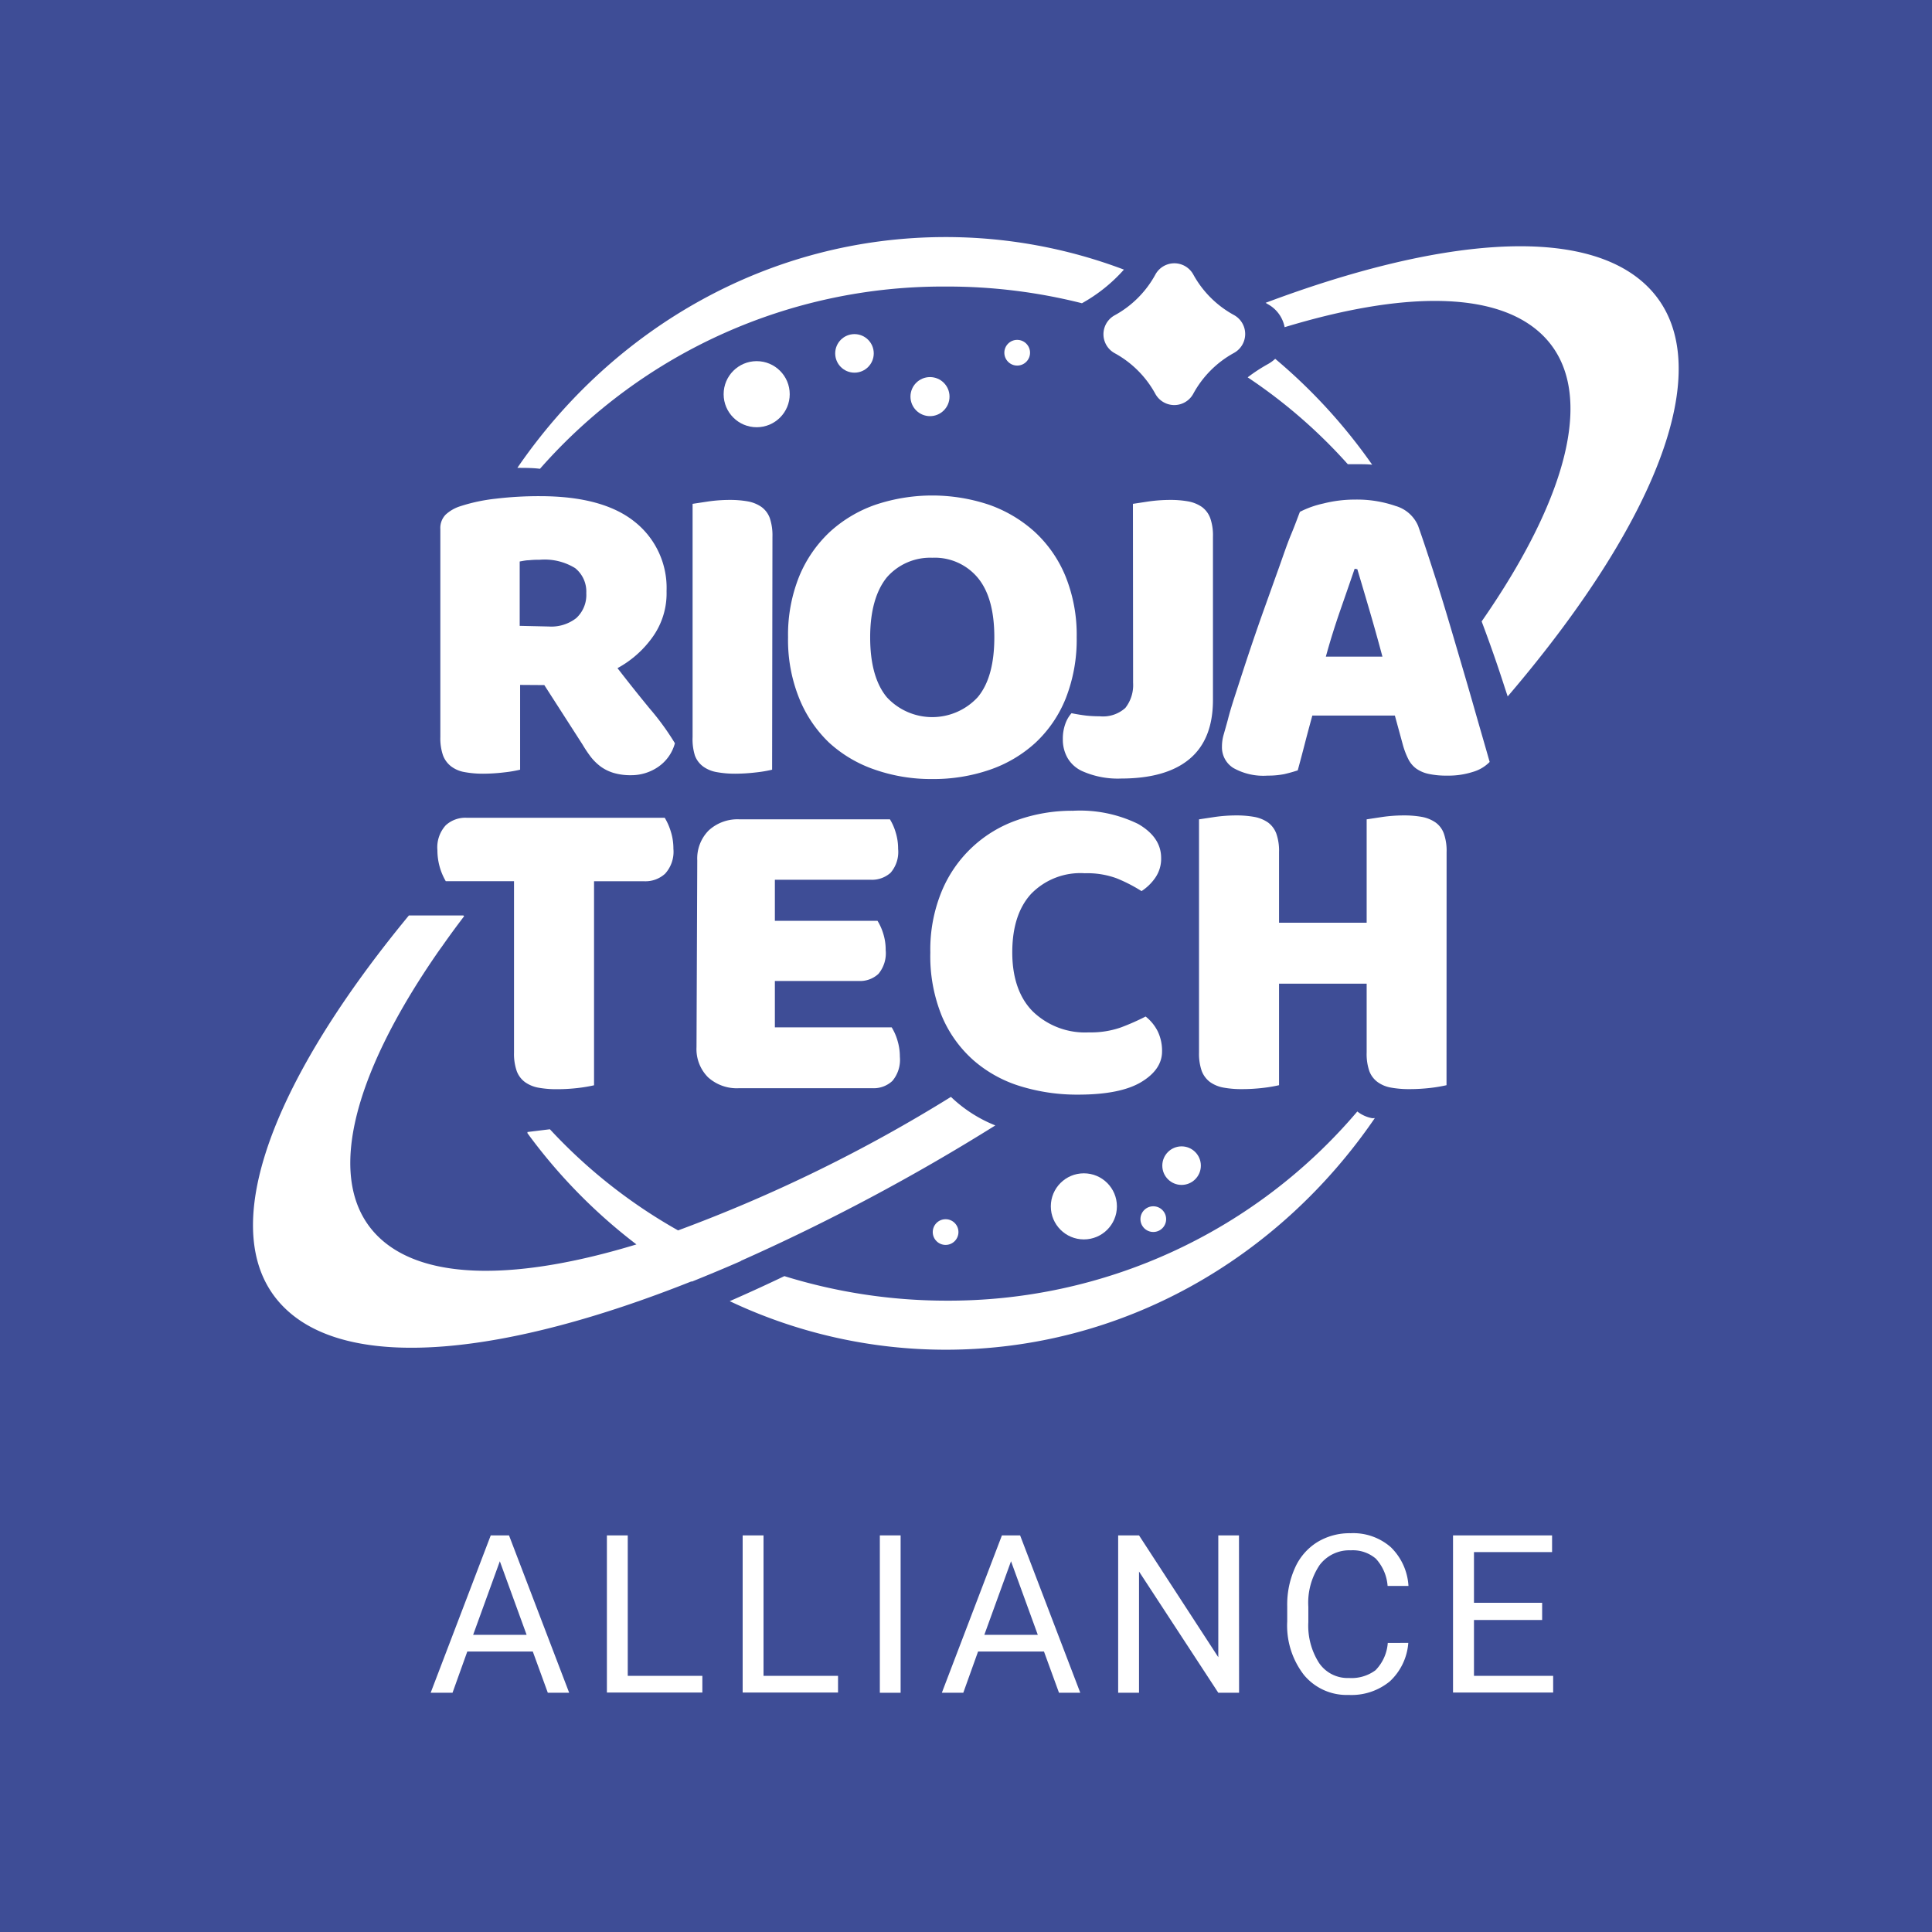 <svg xmlns="http://www.w3.org/2000/svg" viewBox="0 0 231.53 231.53"><defs><style>.cls-1{fill:#3e4d96;}.cls-2{fill:#fff;}</style></defs><title>riojatech-fondo-alliance-1tinta</title><g id="Capa_2" data-name="Capa 2"><g id="Capa_1-2" data-name="Capa 1"><rect class="cls-1" width="231.53" height="231.53"/><path class="cls-2" d="M62.33,82.08V92.24a15.46,15.46,0,0,1-1.89.32,21.79,21.79,0,0,1-2.54.16,12,12,0,0,1-2.21-.19,3.71,3.71,0,0,1-1.59-.66,3,3,0,0,1-1-1.32,6.28,6.28,0,0,1-.33-2.23V63.4a2.29,2.29,0,0,1,.63-1.72,4.63,4.63,0,0,1,1.72-1,21.08,21.08,0,0,1,4.32-.92,43.43,43.43,0,0,1,5.25-.3q7.55,0,11.37,3.07a10.1,10.1,0,0,1,3.82,8.31,9,9,0,0,1-1.75,5.61A12.46,12.46,0,0,1,74,80.07q2,2.59,3.88,4.87a31,31,0,0,1,3,4.13,5,5,0,0,1-2,2.83,5.68,5.68,0,0,1-3.25,1,7.09,7.09,0,0,1-2.08-.27,5.18,5.18,0,0,1-1.53-.74,6.26,6.26,0,0,1-1.2-1.16,15.11,15.11,0,0,1-1-1.49l-4.59-7.14Zm3.44-7a4.85,4.85,0,0,0,3.28-1,3.76,3.76,0,0,0,1.21-3,3.6,3.6,0,0,0-1.34-3,7,7,0,0,0-4.24-1,11.29,11.29,0,0,0-1.31.06c-.33,0-.69.08-1.09.15V75Z"/><path class="cls-2" d="M92.53,92.24a15.58,15.58,0,0,1-1.88.32,22.07,22.07,0,0,1-2.54.16,12.09,12.09,0,0,1-2.22-.19,3.91,3.91,0,0,1-1.61-.66,2.89,2.89,0,0,1-1-1.32A6.54,6.54,0,0,1,83,88.32V60.38l1.91-.29a18.42,18.42,0,0,1,2.51-.18,12.16,12.16,0,0,1,2.22.18,4.2,4.2,0,0,1,1.61.66,2.87,2.87,0,0,1,1,1.33,6.44,6.44,0,0,1,.32,2.22Z"/><path class="cls-2" d="M94.44,76.37a18.73,18.73,0,0,1,1.34-7.31,15.28,15.28,0,0,1,3.67-5.32,15.8,15.8,0,0,1,5.46-3.25,21.45,21.45,0,0,1,13.62,0A16.12,16.12,0,0,1,124,63.74a14.94,14.94,0,0,1,3.69,5.32,18.73,18.73,0,0,1,1.34,7.31,19.23,19.23,0,0,1-1.31,7.32A14.81,14.81,0,0,1,124.1,89a15.6,15.6,0,0,1-5.49,3.25,20.74,20.74,0,0,1-6.89,1.11,20.45,20.45,0,0,1-6.89-1.13A15.55,15.55,0,0,1,99.36,89a15.21,15.21,0,0,1-3.6-5.35A18.69,18.69,0,0,1,94.44,76.37Zm9.84,0c0,3.21.68,5.6,2,7.19a7.41,7.41,0,0,0,10.88,0c1.34-1.59,2-4,2-7.19s-.67-5.56-2-7.15a6.71,6.71,0,0,0-5.44-2.38,6.89,6.89,0,0,0-5.44,2.35C105,70.77,104.28,73.16,104.28,76.37Z"/><path class="cls-2" d="M135.77,60.38l1.91-.29a18.67,18.67,0,0,1,2.52-.18,12,12,0,0,1,2.21.18,4.25,4.25,0,0,1,1.62.66,2.92,2.92,0,0,1,1,1.33,6.19,6.19,0,0,1,.33,2.22V83.88q0,4.71-2.79,7.06t-8.2,2.36a10.48,10.48,0,0,1-4.59-.85,3.91,3.91,0,0,1-1.83-1.59,4.41,4.41,0,0,1-.58-2.27,5.2,5.2,0,0,1,.3-1.85,3.83,3.83,0,0,1,.74-1.27c.69.14,1.29.23,1.78.29a15.9,15.9,0,0,0,1.61.08,4,4,0,0,0,3.06-1,4.43,4.43,0,0,0,.93-3Z"/><path class="cls-2" d="M155.78,61.34a11.49,11.49,0,0,1,2.81-1,15.39,15.39,0,0,1,3.8-.47,14.13,14.13,0,0,1,4.84.76A4.2,4.2,0,0,1,169.94,63c.65,1.83,1.36,4,2.13,6.4s1.53,4.95,2.29,7.54,1.52,5.15,2.24,7.68,1.37,4.75,1.92,6.69a4.56,4.56,0,0,1-2,1.19,9.61,9.61,0,0,1-3.12.45,9.92,9.92,0,0,1-2.21-.21,4,4,0,0,1-1.48-.64,3.18,3.18,0,0,1-.93-1.11,9.47,9.47,0,0,1-.62-1.58l-1-3.66h-9.89c-.29,1.06-.59,2.16-.88,3.29s-.58,2.22-.87,3.28c-.51.17-1.05.32-1.61.45a10.07,10.07,0,0,1-2,.18,7.31,7.31,0,0,1-4.13-.93,2.92,2.92,0,0,1-1.34-2.56,5.06,5.06,0,0,1,.22-1.48c.14-.5.31-1.08.49-1.75.25-1,.61-2.13,1.07-3.54s.95-2.94,1.5-4.58,1.13-3.33,1.75-5.06,1.2-3.36,1.75-4.89,1-2.9,1.5-4.1S155.52,62,155.78,61.34Zm6.56,6.82q-.76,2.22-1.73,5c-.63,1.82-1.21,3.66-1.72,5.53h6.78q-.76-2.85-1.56-5.58t-1.45-4.9Z"/><path class="cls-2" d="M53.42,105.6a7.34,7.34,0,0,1-1-3.7,3.92,3.92,0,0,1,1-3,3.48,3.48,0,0,1,2.49-.9H79.66a7.09,7.09,0,0,1,.71,1.59,6.77,6.77,0,0,1,.33,2.12,3.91,3.91,0,0,1-1,3,3.49,3.49,0,0,1-2.49.9H71.19v24.45a18.21,18.21,0,0,1-1.89.32,21.89,21.89,0,0,1-2.54.15,12.16,12.16,0,0,1-2.22-.18,4,4,0,0,1-1.61-.66,2.88,2.88,0,0,1-1-1.32,6.28,6.28,0,0,1-.33-2.23V105.6Z"/><path class="cls-2" d="M83.56,103.11a4.77,4.77,0,0,1,1.37-3.59,5.09,5.09,0,0,1,3.72-1.33h18a6.41,6.41,0,0,1,.68,1.54,6.6,6.6,0,0,1,.3,2,3.81,3.81,0,0,1-.9,2.86,3.34,3.34,0,0,1-2.38.84H92.86v4.92h12.3a6.51,6.51,0,0,1,.68,1.51,6.43,6.43,0,0,1,.3,2,3.86,3.86,0,0,1-.87,2.85,3.23,3.23,0,0,1-2.35.85H92.86v5.56h14a6.32,6.32,0,0,1,.68,1.53,6.7,6.7,0,0,1,.3,2,3.92,3.92,0,0,1-.9,2.89,3.27,3.27,0,0,1-2.38.87h-16a5.13,5.13,0,0,1-3.72-1.32,4.79,4.79,0,0,1-1.37-3.6Z"/><path class="cls-2" d="M130,104.65a8.22,8.22,0,0,0-6.45,2.49c-1.5,1.65-2.24,4-2.24,7s.82,5.44,2.48,7.09a9,9,0,0,0,6.7,2.49,10.89,10.89,0,0,0,3.8-.58,27.71,27.71,0,0,0,3-1.32,5.26,5.26,0,0,1,1.45,1.77,5.38,5.38,0,0,1,.52,2.41c0,1.44-.83,2.67-2.49,3.67s-4.18,1.51-7.57,1.51a23.05,23.05,0,0,1-6.89-1,15.38,15.38,0,0,1-5.63-3.1,14.67,14.67,0,0,1-3.8-5.29,19,19,0,0,1-1.39-7.65,18.31,18.31,0,0,1,1.34-7.27,15.16,15.16,0,0,1,9.1-8.6,19.7,19.7,0,0,1,6.67-1.11,15.87,15.87,0,0,1,7.79,1.58q2.76,1.59,2.76,4.08a4,4,0,0,1-.71,2.38,5.88,5.88,0,0,1-1.64,1.59,18.44,18.44,0,0,0-3-1.54A10.21,10.21,0,0,0,130,104.65Z"/><path class="cls-2" d="M173.35,130.05a17.91,17.91,0,0,1-1.88.32,22.06,22.06,0,0,1-2.55.15,12.12,12.12,0,0,1-2.21-.18,3.85,3.85,0,0,1-1.61-.66,2.89,2.89,0,0,1-1-1.32,6.31,6.31,0,0,1-.32-2.23v-8.25h-10.5v12.17a17.73,17.73,0,0,1-1.89.32,21.76,21.76,0,0,1-2.54.15,12,12,0,0,1-2.21-.18,4,4,0,0,1-1.62-.66,3,3,0,0,1-1-1.32,6.28,6.28,0,0,1-.33-2.23V98.19l1.92-.29a18.42,18.42,0,0,1,2.51-.18,12,12,0,0,1,2.21.18,4.25,4.25,0,0,1,1.62.66,2.92,2.92,0,0,1,1,1.33,6.19,6.19,0,0,1,.33,2.22v8.47h10.5V98.19l1.91-.29a18.42,18.42,0,0,1,2.51-.18,12.16,12.16,0,0,1,2.22.18,4.27,4.27,0,0,1,1.61.66,2.79,2.79,0,0,1,1,1.33,6.19,6.19,0,0,1,.33,2.22Z"/><path class="cls-2" d="M82.93,153.58c1.95-.79,3.91-1.6,5.89-2.47l-.06,0a246.6,246.6,0,0,0,30.52-16.24,16.51,16.51,0,0,1-5.32-3.42,180.6,180.6,0,0,1-32.7,16A63.14,63.14,0,0,1,65.9,135.33l-2.69.33,0,.14a65,65,0,0,0,13.06,13.33c-14,4.26-25.1,4.38-30.64-.65-6.91-6.27-3.7-19.22,7-34.59h0l.37-.51h0q1.21-1.73,2.56-3.5l.06-.09-.09-.08H49c-17.32,21-23.71,39.26-14.42,47.47,8,7.1,26.16,5.18,48.26-3.61Z"/><path class="cls-2" d="M164.42,134a4.08,4.08,0,0,1-1.76-.8,64.23,64.23,0,0,1-49.34,22.67A65.59,65.59,0,0,1,94,152.93c-2.21,1.06-4.4,2.06-6.55,3a60.47,60.47,0,0,0,25.89,5.82c21.18,0,39.92-10.95,51.42-27.76A1.69,1.69,0,0,1,164.42,134Z"/><circle class="cls-2" cx="129.89" cy="144.57" r="3.96"/><circle class="cls-2" cx="138.21" cy="146.1" r="1.54"/><circle class="cls-2" cx="113.32" cy="147.65" r="1.54"/><circle class="cls-2" cx="111.45" cy="47.53" r="2.34"/><circle class="cls-2" cx="121.9" cy="42.27" r="1.54"/><circle class="cls-2" cx="141.6" cy="139.69" r="2.31"/><circle class="cls-2" cx="90.68" cy="47.24" r="3.96"/><circle class="cls-2" cx="102.4" cy="42.35" r="2.31"/><path class="cls-2" d="M63.85,197.92H56l-1.77,4.94H51.61L58.81,184H61l7.21,18.86H65.65Zm-7.15-2h6.41l-3.21-8.82Z"/><path class="cls-2" d="M75.23,200.83h8.94v2H72.73V184h2.5Z"/><path class="cls-2" d="M91.5,200.83h8.93v2H89V184h2.5Z"/><path class="cls-2" d="M107.93,202.86h-2.49V184h2.49Z"/><path class="cls-2" d="M125.11,197.92h-7.9l-1.77,4.94h-2.57l7.2-18.86h2.18l7.21,18.86h-2.55Zm-7.15-2h6.41l-3.21-8.82Z"/><path class="cls-2" d="M148.49,202.86H146l-9.5-14.53v14.53H134V184h2.5L146,198.6V184h2.48Z"/><path class="cls-2" d="M168.77,196.88a7,7,0,0,1-2.21,4.61,7.22,7.22,0,0,1-4.94,1.63,6.64,6.64,0,0,1-5.36-2.4,9.65,9.65,0,0,1-2-6.41V192.5a10.69,10.69,0,0,1,.94-4.63,6.94,6.94,0,0,1,2.66-3.06,7.44,7.44,0,0,1,4-1.07,6.82,6.82,0,0,1,4.82,1.68,7.06,7.06,0,0,1,2.11,4.64h-2.5a5.41,5.41,0,0,0-1.41-3.27,4.23,4.23,0,0,0-3-1,4.44,4.44,0,0,0-3.74,1.77,8.09,8.09,0,0,0-1.35,5v1.83a8.29,8.29,0,0,0,1.28,4.89,4.13,4.13,0,0,0,3.59,1.81,4.82,4.82,0,0,0,3.18-.93,5.21,5.21,0,0,0,1.47-3.27Z"/><path class="cls-2" d="M184.81,194.14h-8.17v6.69h9.49v2h-12V184H186v2h-9.36v6.08h8.17Z"/><path class="cls-2" d="M143,32.89h0a12.24,12.24,0,0,0,4.87,4.86h0a2.59,2.59,0,0,1,0,4.55h0A12.24,12.24,0,0,0,143,47.19h0a2.59,2.59,0,0,1-4.55,0h0a12.22,12.22,0,0,0-4.86-4.86h0a2.59,2.59,0,0,1,0-4.55h0a12.22,12.22,0,0,0,4.86-4.86h0A2.59,2.59,0,0,1,143,32.89Z"/><path class="cls-2" d="M134.69,32.31a60.38,60.38,0,0,0-21.37-3.9C92.19,28.41,73.48,39.32,62,56.07c.94,0,1.85,0,2.71.11a64.28,64.28,0,0,1,48.63-21.84,65.8,65.8,0,0,1,16.32,2A19.16,19.16,0,0,0,134.69,32.31Z"/><path class="cls-2" d="M152.82,43a4.53,4.53,0,0,1-.85.62h0a19.82,19.82,0,0,0-2.45,1.6,62.75,62.75,0,0,1,12,10.41c.39,0,.78,0,1.17,0,.6,0,1.18,0,1.75.06A65.78,65.78,0,0,0,152.82,43Z"/><path class="cls-2" d="M196.91,33.84c-7.67-6.77-24.51-5.33-45.24,2.45l.28.17h0a4,4,0,0,1,2,2.75c14-4.25,25.07-4.36,30.61.67,6.9,6.27,3.69,19.22-7,34.59Q179,78.29,180.2,82c.16.5.33,1,.48,1.46C199.36,61.6,206.52,42.33,196.91,33.84Z"/></g></g></svg>